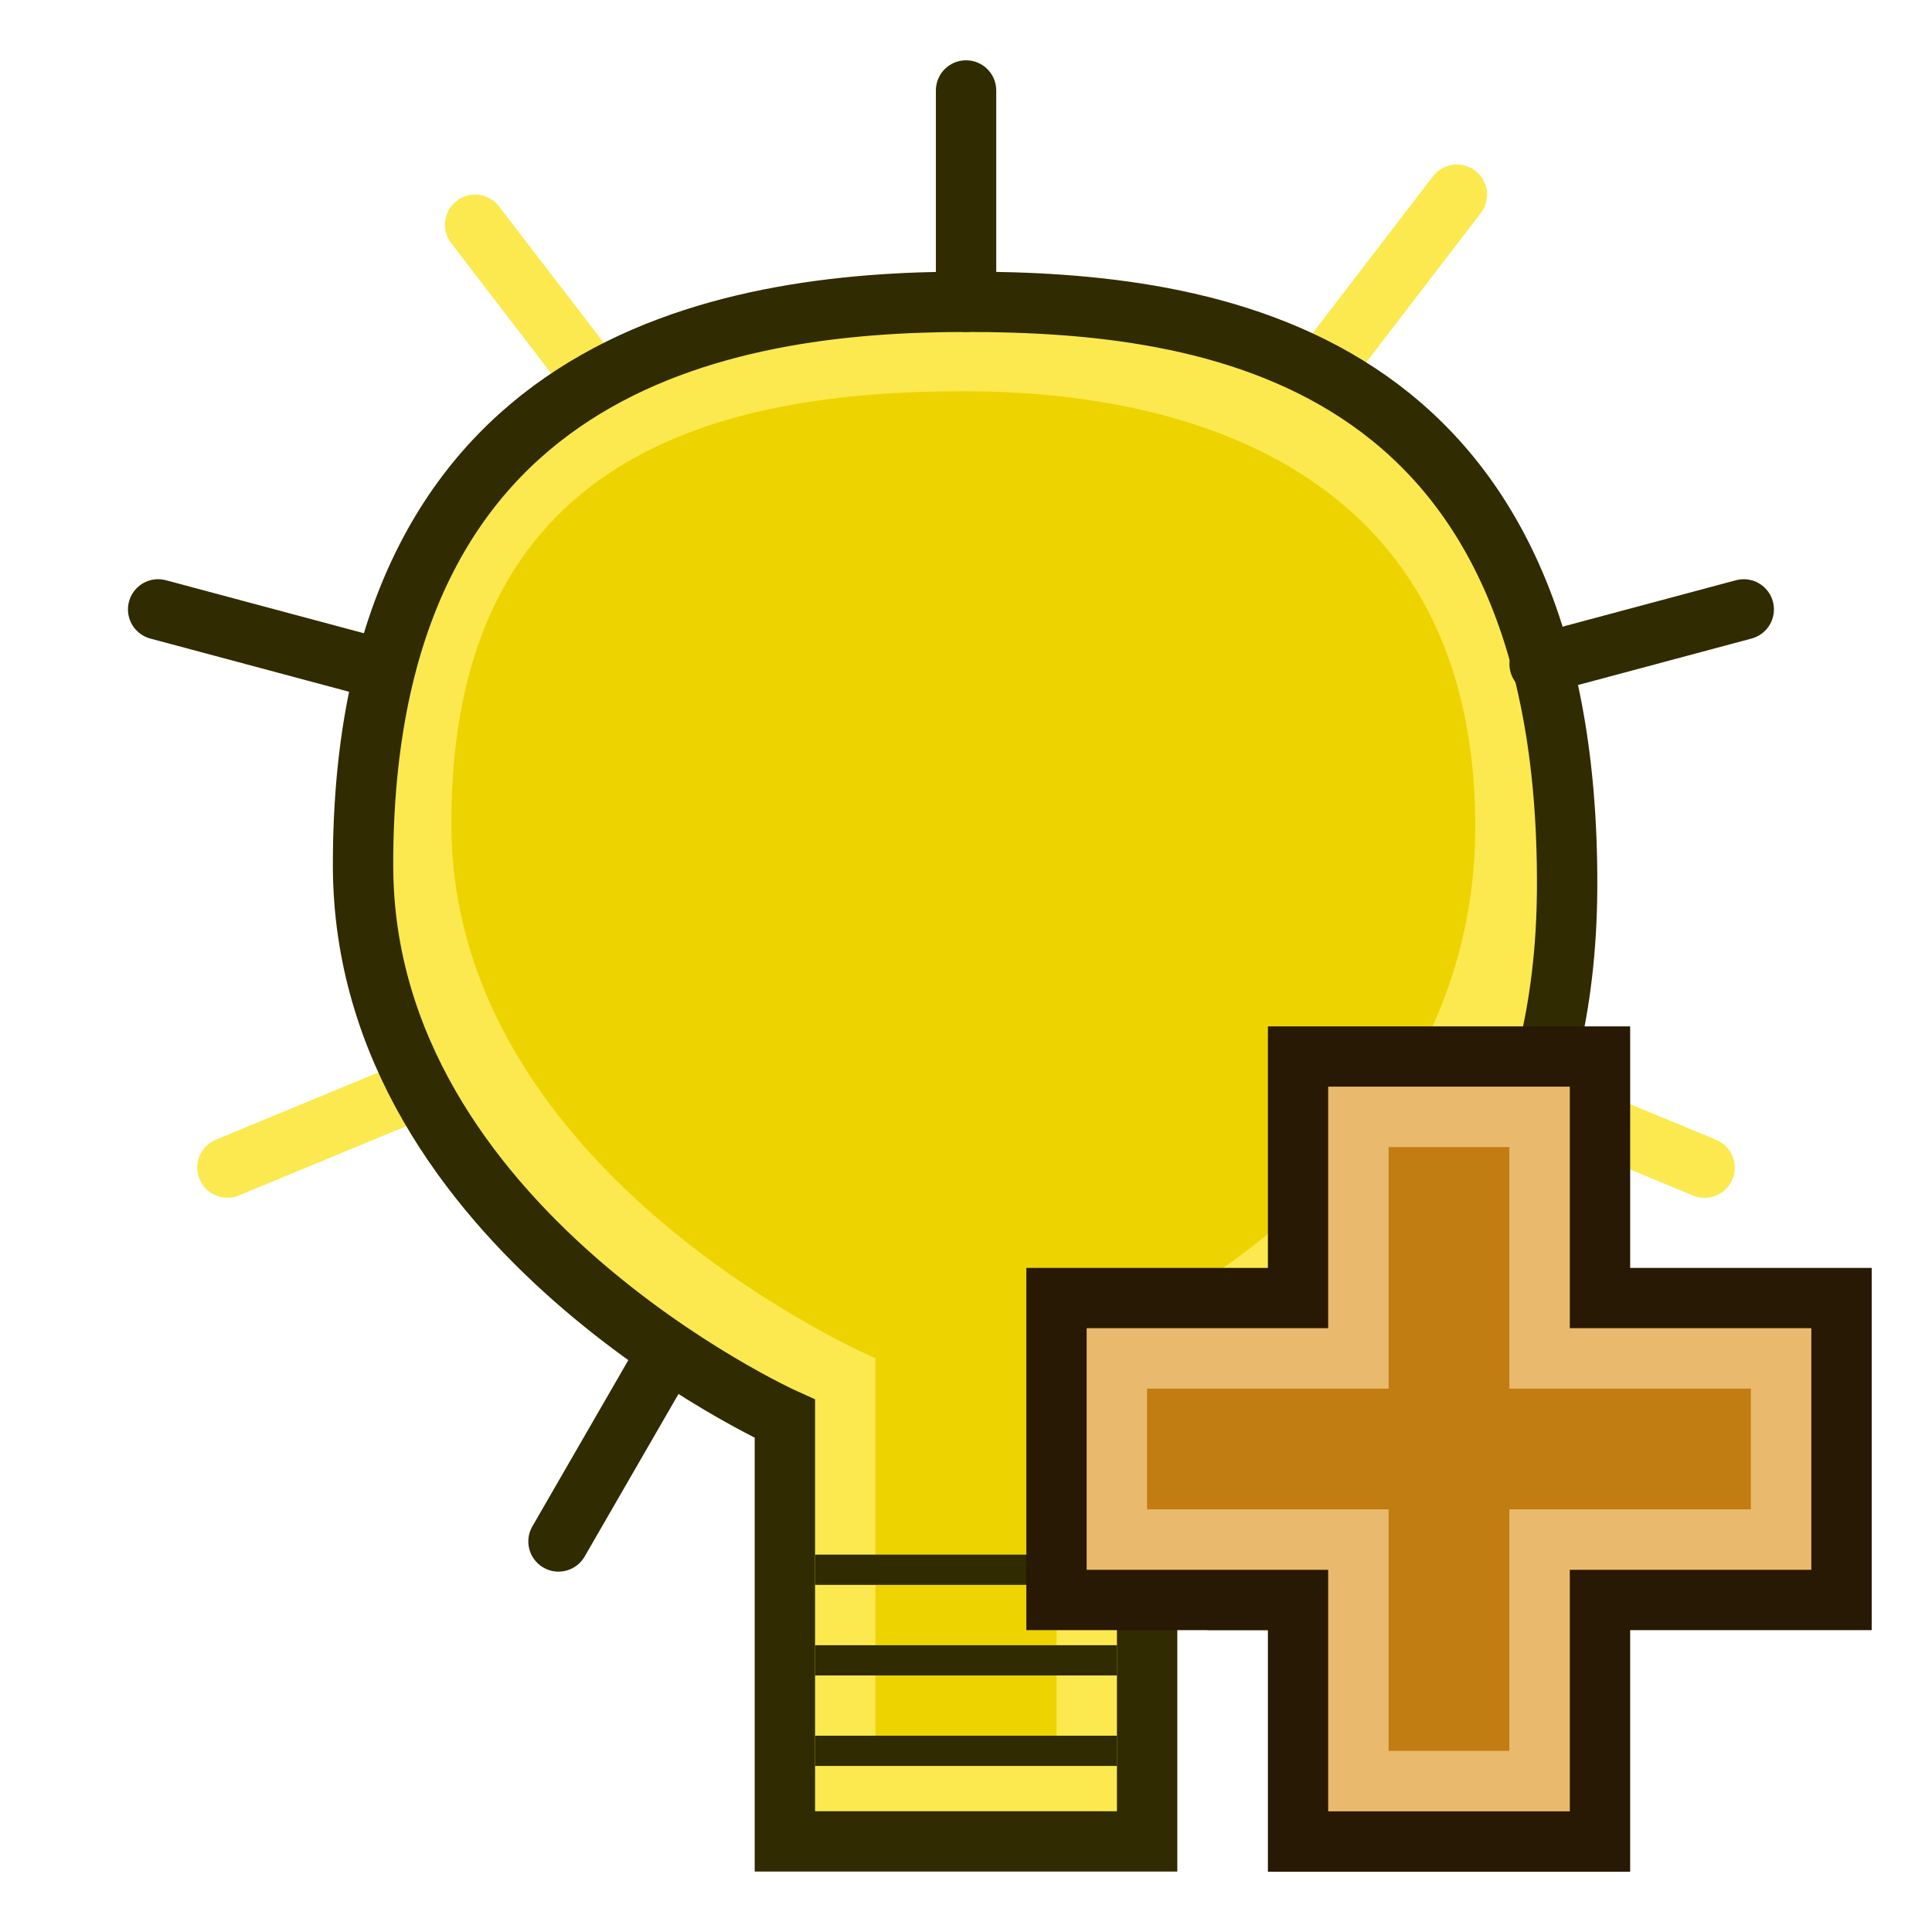 <?xml version="1.0" encoding="UTF-8" standalone="no"?>
<!-- Created with Inkscape (http://www.inkscape.org/) -->

<svg
   xmlns:dc="http://purl.org/dc/elements/1.1/"
   xmlns:cc="http://creativecommons.org/ns#"
   xmlns:rdf="http://www.w3.org/1999/02/22-rdf-syntax-ns#"
   xmlns:svg="http://www.w3.org/2000/svg"
   xmlns="http://www.w3.org/2000/svg"
   xmlns:sodipodi="http://sodipodi.sourceforge.net/DTD/sodipodi-0.dtd"
   xmlns:inkscape="http://www.inkscape.org/namespaces/inkscape"
   width="64"
   height="64"
   viewBox="0 0 16.933 16.933"
   version="1.1"
   id="svg8"
   inkscape:version="0.92.1 r15371"
   sodipodi:docname="CreatePointLight.svg">
  <defs
     id="defs2" />
  <sodipodi:namedview
     id="base"
     pagecolor="#ffffff"
     bordercolor="#666666"
     borderopacity="1.0"
     inkscape:pageopacity="0.0"
     inkscape:pageshadow="2"
     inkscape:zoom="15.839192"
     inkscape:cx="31.56281"
     inkscape:cy="14.758438"
     inkscape:document-units="mm"
     inkscape:current-layer="layer1"
     showgrid="true"
     units="px"
     inkscape:window-width="1366"
     inkscape:window-height="705"
     inkscape:window-x="-8"
     inkscape:window-y="-8"
     inkscape:window-maximized="1"
     inkscape:snap-bbox="false"
     inkscape:snap-center="true"
     inkscape:lockguides="false">
    <inkscape:grid
       type="xygrid"
       id="grid4485"
       empspacing="2"
       empcolor="#3f3fff"
       empopacity="0.286"
       color="#3f3fff"
       opacity="0.094" />
  </sodipodi:namedview>
  <g
     inkscape:label="Layer 1"
     inkscape:groupmode="layer"
     id="layer1"
     transform="translate(0,-280.067)">
    <path
       inkscape:transform-center-x="-5.2555335"
       inkscape:transform-center-y="2.1769066"
       inkscape:connector-curvature="0"
       id="path4576"
       d="m 13.229,289.592 1.711,0.709"
       style="fill:none;fill-rule:evenodd;stroke:#fce94f;stroke-width:0.529;stroke-linecap:round;stroke-linejoin:miter;stroke-miterlimit:4;stroke-dasharray:none;stroke-opacity:1" />
    <path
       inkscape:transform-center-x="5.2555283"
       style="fill:none;fill-rule:evenodd;stroke:#fce94f;stroke-width:0.529;stroke-linecap:round;stroke-linejoin:miter;stroke-miterlimit:4;stroke-dasharray:none;stroke-opacity:1"
       d="M 3.704,289.592 1.993,290.3"
       id="path4572"
       inkscape:connector-curvature="0"
       inkscape:transform-center-y="2.1769116" />
    <path
       inkscape:transform-center-y="-4.5130236"
       inkscape:connector-curvature="0"
       id="path4570"
       d="M 5.292,283.506 4.164,282.037"
       style="fill:none;fill-rule:evenodd;stroke:#fce94f;stroke-width:0.529;stroke-linecap:round;stroke-linejoin:miter;stroke-miterlimit:4;stroke-dasharray:none;stroke-opacity:1"
       inkscape:transform-center-x="3.4629659" />
    <path
       style="fill:none;fill-rule:evenodd;stroke:#fce94f;stroke-width:0.529;stroke-linecap:round;stroke-linejoin:miter;stroke-miterlimit:4;stroke-dasharray:none;stroke-opacity:1"
       d="m 11.642,283.242 1.127,-1.469"
       id="path4574"
       inkscape:connector-curvature="0"
       inkscape:transform-center-y="-4.5130286"
       inkscape:transform-center-x="-3.4629659" />
    <g
       id="g4535"
       transform="translate(-1.8333334e-7,1.6666666e-6)">
      <path
         sodipodi:nodetypes="ccsssccc"
         inkscape:connector-curvature="0"
         id="path4516"
         d="m 6.879,296.206 v -3.704 c 0,0 -3.692,-1.662 -3.697,-4.845 -0.007,-4.415 3.16,-4.945 5.284,-4.945 2.124,0 5.292,0.424 5.269,5.139 -0.021,4.28 -3.681,4.651 -3.681,4.651 v 3.704 z"
         style="fill:#fce94f;fill-rule:evenodd;stroke:#302b00;stroke-width:0.529;stroke-linecap:butt;stroke-linejoin:miter;stroke-miterlimit:4;stroke-dasharray:none;stroke-opacity:1" />
      <path
         sodipodi:nodetypes="ccsssccc"
         inkscape:connector-curvature="0"
         id="path4516-1"
         d="m 7.673,295.412 v -3.44 c 0,0 -3.704,-1.587 -3.717,-4.666 -0.014,-3.272 2.37,-3.81 4.494,-3.81 2.124,0 4.451,0.802 4.48,3.762 0.034,3.39 -3.67,4.713 -3.67,4.713 v 3.44 z"
         style="fill:#edd400;fill-rule:evenodd;stroke:none;stroke-width:0.529;stroke-linecap:butt;stroke-linejoin:miter;stroke-miterlimit:4;stroke-dasharray:none;stroke-opacity:1" />
    </g>
    <path
       style="fill:none;fill-rule:evenodd;stroke:#302b00;stroke-width:0.265px;stroke-linecap:butt;stroke-linejoin:miter;stroke-opacity:1"
       d="M 7.144,294.619 H 9.79"
       id="path4537"
       inkscape:connector-curvature="0" />
    <path
       style="fill:none;fill-rule:evenodd;stroke:#302b00;stroke-width:0.265px;stroke-linecap:butt;stroke-linejoin:miter;stroke-opacity:1"
       d="M 7.144,293.825 H 9.79"
       id="path4540"
       inkscape:connector-curvature="0" />
    <path
       inkscape:connector-curvature="0"
       id="path4542"
       d="M 7.144,295.412 H 9.79"
       style="fill:none;fill-rule:evenodd;stroke:#302b00;stroke-width:0.265px;stroke-linecap:butt;stroke-linejoin:miter;stroke-opacity:1" />
    <path
       inkscape:connector-curvature="0"
       id="path4551"
       d="m 10.848,292.502 h 2.117 v 1.587 h -2.117 z"
       style="fill:none;fill-rule:evenodd;stroke:#302b00;stroke-width:0.529;stroke-linecap:butt;stroke-linejoin:miter;stroke-opacity:1;stroke-miterlimit:4;stroke-dasharray:none" />
    <path
       style="fill:#c17d11;fill-rule:evenodd;stroke:#271903;stroke-width:0.529;stroke-linecap:butt;stroke-linejoin:miter;stroke-miterlimit:4;stroke-dasharray:none;stroke-opacity:1"
       d="m 16.14,291.444 -2.117,0 0,-2.117 h -2.646 v 2.117 H 9.26 v 2.646 l 2.117,0 0,2.117 2.646,0 0,-2.117 h 2.117 z"
       id="path4512"
       inkscape:connector-curvature="0"
       sodipodi:nodetypes="ccccccccccccc" />
    <path
       style="fill:none;fill-rule:evenodd;stroke:#e9b96e;stroke-width:0.529;stroke-linecap:butt;stroke-linejoin:miter;stroke-miterlimit:4;stroke-dasharray:none;stroke-opacity:1"
       d="m 15.61,293.56 -10e-7,-1.587 -2.117,0 0,-2.117 -1.587,0 0,2.117 -2.117,0 6e-7,1.587 2.117,0 -10e-7,2.117 1.587,0 10e-7,-2.117 z"
       id="path4514"
       inkscape:connector-curvature="0"
       sodipodi:nodetypes="ccccccccccccc" />
    <path
       style="fill:none;fill-rule:evenodd;stroke:#302b00;stroke-width:0.529;stroke-linecap:round;stroke-linejoin:miter;stroke-miterlimit:4;stroke-dasharray:none;stroke-opacity:1"
       d="M 8.467,282.712 V 280.86"
       id="path4552"
       inkscape:connector-curvature="0"
       inkscape:transform-center-y="-5.6885436" />
    <path
       inkscape:transform-center-y="-1.4723034"
       inkscape:connector-curvature="0"
       id="path4562"
       d="m 13.494,285.887 1.789,-0.479"
       style="fill:none;fill-rule:evenodd;stroke:#302b00;stroke-width:0.529;stroke-linecap:round;stroke-linejoin:miter;stroke-miterlimit:4;stroke-dasharray:none;stroke-opacity:1"
       inkscape:transform-center-x="-5.4947116" />
    <path
       inkscape:transform-center-y="-1.4723034"
       inkscape:connector-curvature="0"
       id="path4566"
       d="M 3.175,285.887 1.386,285.408"
       style="fill:none;fill-rule:evenodd;stroke:#302b00;stroke-width:0.529;stroke-linecap:round;stroke-linejoin:miter;stroke-miterlimit:4;stroke-dasharray:none;stroke-opacity:1"
       inkscape:transform-center-x="5.4947112" />
    <path
       inkscape:transform-center-x="2.8442717"
       style="fill:none;fill-rule:evenodd;stroke:#302b00;stroke-width:0.529;stroke-linecap:round;stroke-linejoin:miter;stroke-miterlimit:4;stroke-dasharray:none;stroke-opacity:1"
       d="m 5.821,291.973 -0.926,1.604"
       id="path4568"
       inkscape:connector-curvature="0"
       inkscape:transform-center-y="4.9264219" />
  </g>
</svg>

